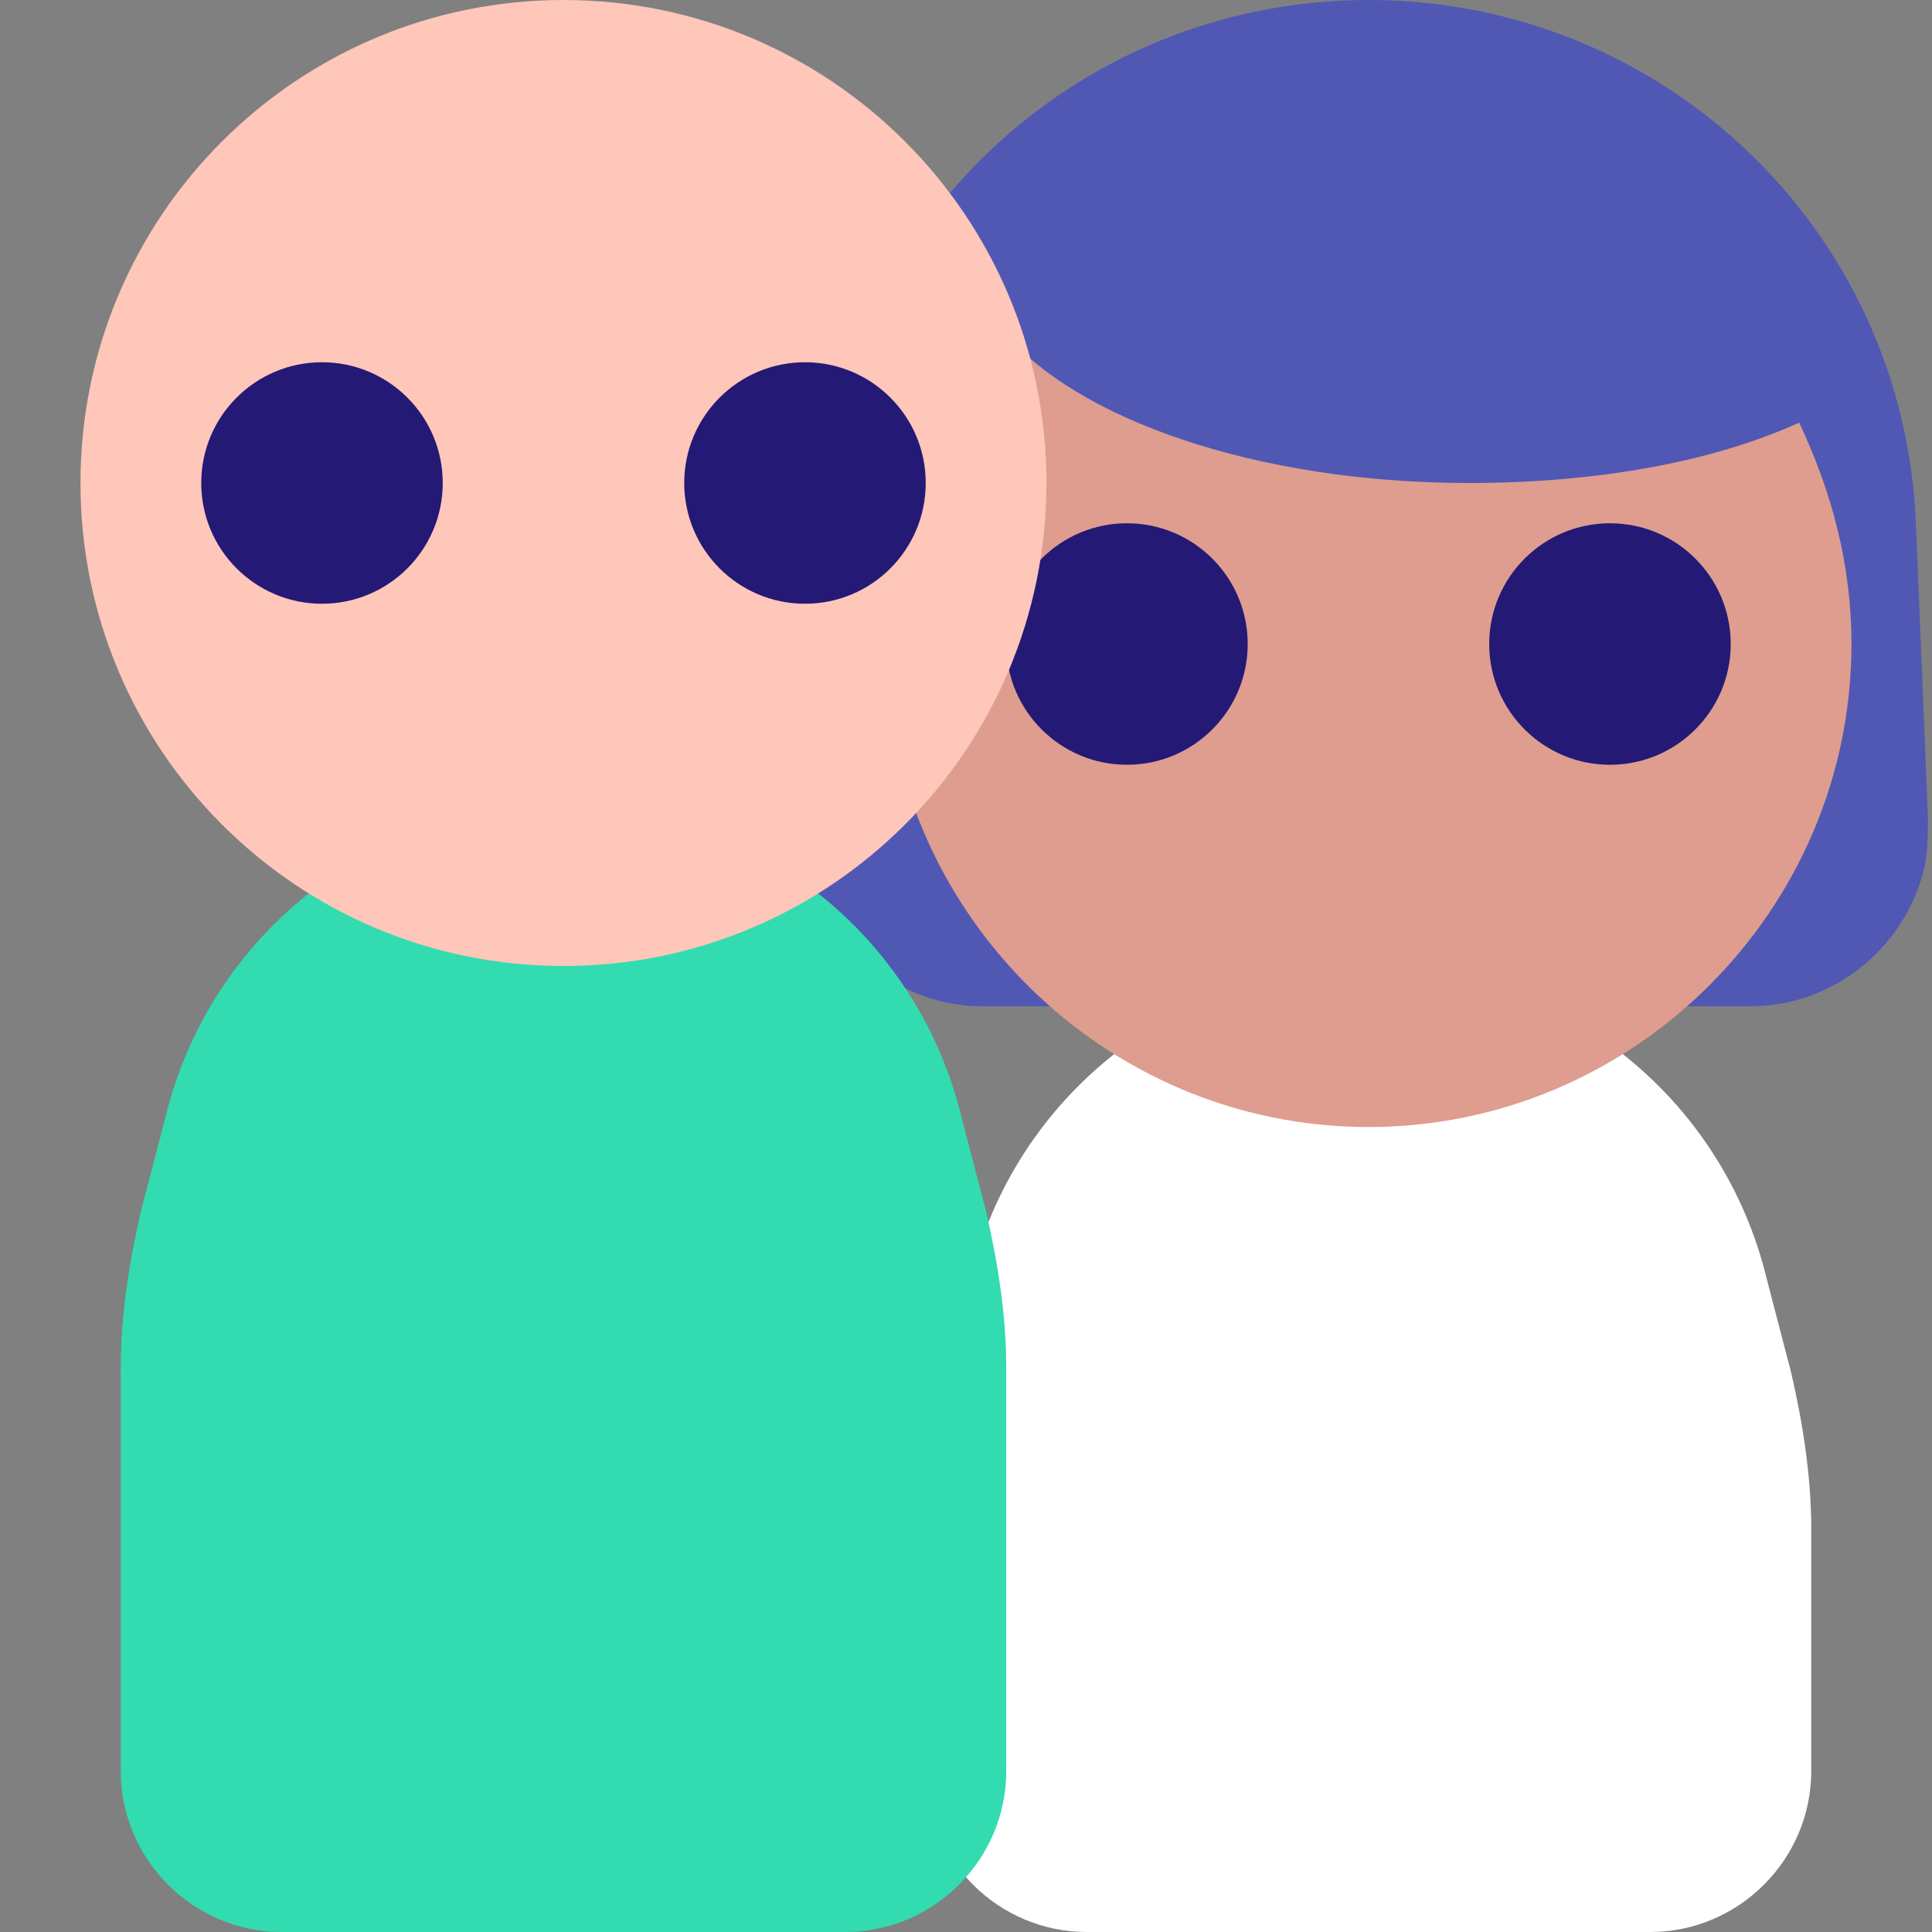 <svg width="32" height="32" viewBox="0 0 32 32" fill="none" xmlns="http://www.w3.org/2000/svg">
<rect x="0" y="0" width="32" height="32" fill="#808080" stroke="none"/>
<path d="M22.667 0C17.8 0 13.8 3.8 13.6 8.667L13.333 13.533C13.333 13.8 13.333 14.133 13.4 14.4C13.733 15.733 14.933 16.667 16.267 16.667H29C30.333 16.667 31.533 15.733 31.867 14.4C31.933 14.133 31.933 13.8 31.933 13.533L31.733 8.667C31.533 3.8 27.533 0 22.667 0Z" fill="#5058B4"/>
<path d="M18 32H27.333C28.8 32 30 30.8 30 29.333V25.333C30 24.467 29.867 23.6 29.667 22.733L29.267 21.2C28.533 18.133 25.8 16 22.667 16C19.533 16 16.8 18.133 16.067 21.2L15.667 22.733C15.467 23.6 15.333 24.467 15.333 25.333V29.333C15.333 30.8 16.533 32 18 32Z" fill="white"/>
<path d="M30.666 10.667C30.666 15.067 27.067 18.667 22.666 18.667C18.267 18.667 14.666 15.067 14.666 10.667C14.666 8.667 15.4 6.867 16.6 5.467C17.8 6.933 20.8 8 24.333 8C26.4 8 28.333 7.667 29.8 7C30.333 8.133 30.666 9.333 30.666 10.667Z" fill="#DE9D8E"/>
<path d="M18.666 12.667C19.771 12.667 20.666 11.771 20.666 10.667C20.666 9.562 19.771 8.667 18.666 8.667C17.562 8.667 16.666 9.562 16.666 10.667C16.666 11.771 17.562 12.667 18.666 12.667Z" fill="#251976"/>
<path d="M26.666 12.667C27.771 12.667 28.666 11.771 28.666 10.667C28.666 9.562 27.771 8.667 26.666 8.667C25.562 8.667 24.666 9.562 24.666 10.667C24.666 11.771 25.562 12.667 26.666 12.667Z" fill="#251976"/>
<path d="M4.667 32H14C15.467 32 16.667 30.8 16.667 29.333V22.667C16.667 21.8 16.533 20.933 16.333 20.067L15.933 18.533C15.2 15.467 12.467 13.333 9.333 13.333C6.2 13.333 3.467 15.467 2.733 18.533L2.333 20.067C2.133 20.933 2 21.8 2 22.667V29.333C2 30.8 3.2 32 4.667 32Z" fill="#32DCB0"/>
<path d="M9.333 16C13.752 16 17.333 12.418 17.333 8C17.333 3.582 13.752 0 9.333 0C4.915 0 1.333 3.582 1.333 8C1.333 12.418 4.915 16 9.333 16Z" fill="#FFC6BA"/>
<path d="M5.333 10C6.438 10 7.333 9.105 7.333 8C7.333 6.895 6.438 6 5.333 6C4.229 6 3.333 6.895 3.333 8C3.333 9.105 4.229 10 5.333 10Z" fill="#251976"/>
<path d="M13.333 10C14.438 10 15.333 9.105 15.333 8C15.333 6.895 14.438 6 13.333 6C12.229 6 11.333 6.895 11.333 8C11.333 9.105 12.229 10 13.333 10Z" fill="#251976"/>
</svg>
